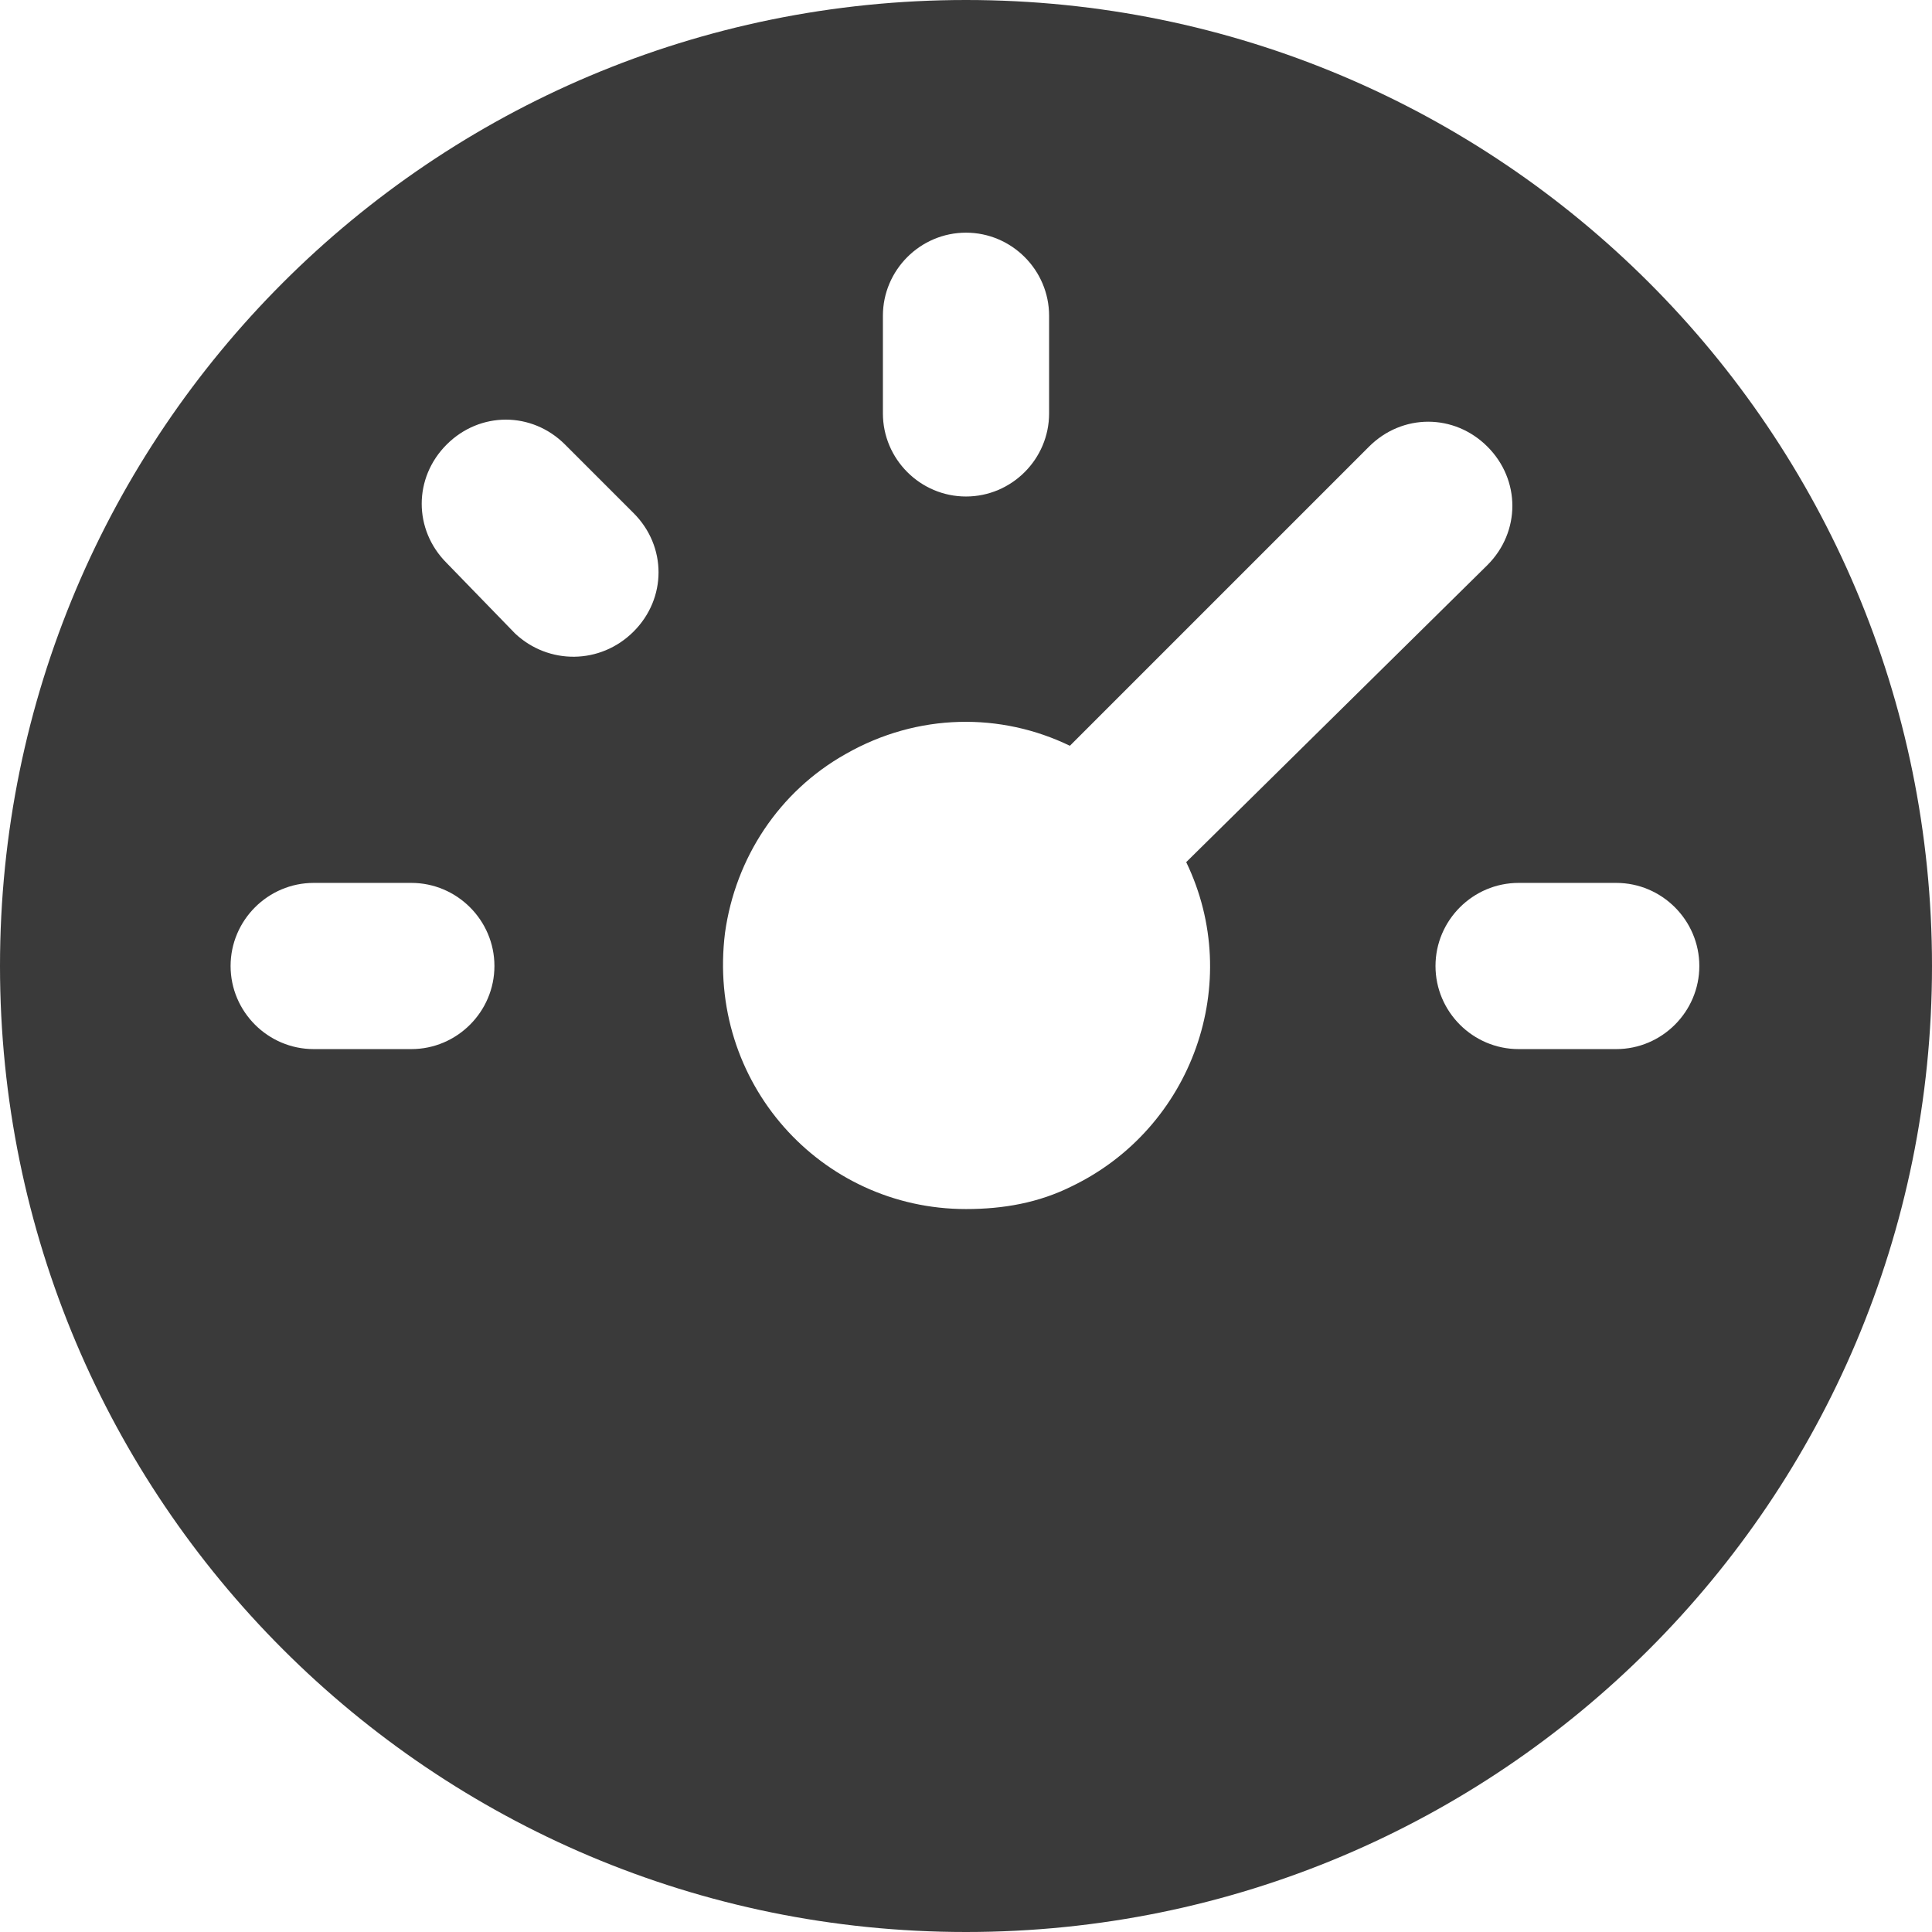 <svg xmlns="http://www.w3.org/2000/svg" version="1.1" xmlns:xlink="http://www.w3.org/1999/xlink" xmlns:svgjs="http://svgjs.com/svgjs" width="512" height="512" x="0" y="0" viewBox="0 0 476.16 476.16" style="enable-background:new 0 0 512 512" xml:space="preserve" class=""><g>
<g>
	<g>
		<path d="M238.08,0C106.496,0,0,106.496,0,238.08s106.496,238.08,238.08,238.08s238.08-106.496,238.08-238.08S369.664,0,238.08,0z
			 M217.6,77.824c0-11.264,9.216-20.48,20.48-20.48c11.264,0,20.48,9.216,20.48,20.48v24.064c0,11.264-9.216,20.48-20.48,20.48
			c-11.264,0-20.48-9.216-20.48-20.48V77.824z M101.376,258.56H77.312c-11.264,0-20.48-9.216-20.48-20.48
			c0-11.264,9.216-20.48,20.48-20.48h24.064c11.264,0,20.48,9.216,20.48,20.48C121.856,249.344,112.64,258.56,101.376,258.56z
			 M156.16,155.648c-8.192,8.192-20.992,8.192-29.184,0.512l-16.896-17.408c-8.192-8.192-8.192-20.992,0-29.184
			c8.192-8.192,20.992-8.192,29.184,0l16.896,16.896C164.352,134.656,164.352,147.456,156.16,155.648z M264.192,292.352
			c-8.192,4.096-16.896,5.632-26.112,5.632c-35.84,0-64-31.232-59.392-68.096c2.56-18.432,13.312-34.816,29.696-44.032
			c17.92-10.24,38.4-10.24,55.296-2.048l73.728-73.728c8.192-8.192,20.992-8.192,29.184,0c8.192,8.192,8.192,20.992,0,29.184
			l-74.24,73.216C306.688,242.176,293.888,278.016,264.192,292.352z M398.336,258.56h-24.064c-11.264,0-20.48-9.216-20.48-20.48
			c0-11.264,9.216-20.48,20.48-20.48h24.064c11.264,0,20.48,9.216,20.48,20.48C418.816,249.344,409.6,258.56,398.336,258.56z" fill="#3a3a3a" data-original="#000000"></path>
	</g>
</g>
<g>
</g>
<g>
</g>
<g>
</g>
<g>
</g>
<g>
</g>
<g>
</g>
<g>
</g>
<g>
</g>
<g>
</g>
<g>
</g>
<g>
</g>
<g>
</g>
<g>
</g>
<g>
</g>
<g>
</g>
</g></svg>